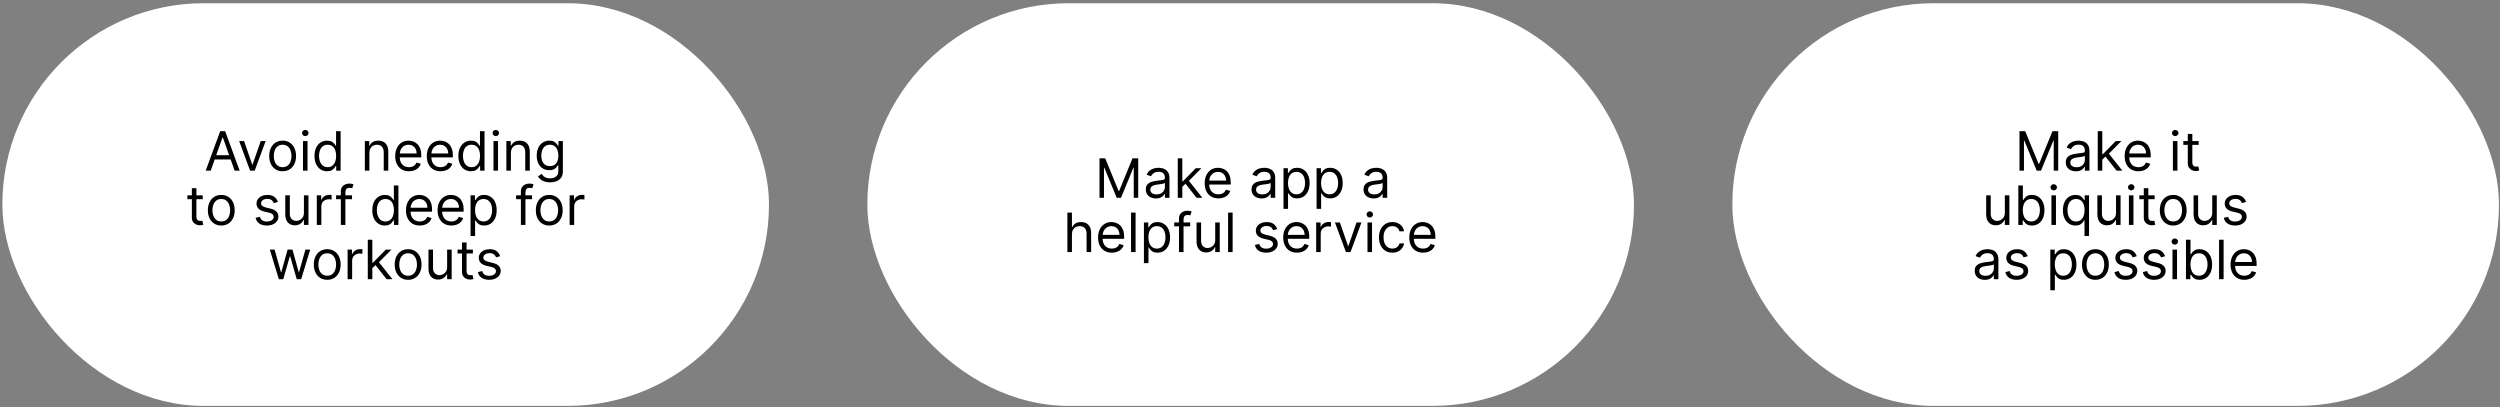 <svg width="737" height="120" viewBox="0 0 737 120" fill="none" xmlns="http://www.w3.org/2000/svg">
<rect x="0" y="0" width="737" height="120" fill="#808080" stroke="none"/>
<rect x="0.696" y="0.955" width="226" height="118.702" rx="59.351" fill="white"/>
<path d="M62.121 50.305H60.644L64.916 38.669H66.371L70.644 50.305H69.166L65.689 40.51H65.598L62.121 50.305ZM62.666 45.76H68.621V47.01H62.666V45.76ZM78.317 41.578L75.09 50.305H73.726L70.499 41.578H71.953L74.362 48.533H74.453L76.862 41.578H78.317ZM83.32 50.487C82.532 50.487 81.841 50.3 81.246 49.925C80.655 49.55 80.193 49.025 79.86 48.351C79.53 47.677 79.365 46.889 79.365 45.987C79.365 45.078 79.53 44.285 79.86 43.607C80.193 42.928 80.655 42.402 81.246 42.027C81.841 41.652 82.532 41.465 83.32 41.465C84.108 41.465 84.797 41.652 85.388 42.027C85.983 42.402 86.445 42.928 86.774 43.607C87.108 44.285 87.274 45.078 87.274 45.987C87.274 46.889 87.108 47.677 86.774 48.351C86.445 49.025 85.983 49.55 85.388 49.925C84.797 50.3 84.108 50.487 83.32 50.487ZM83.32 49.283C83.918 49.283 84.411 49.129 84.797 48.822C85.183 48.516 85.469 48.112 85.655 47.612C85.841 47.112 85.933 46.571 85.933 45.987C85.933 45.404 85.841 44.86 85.655 44.357C85.469 43.853 85.183 43.446 84.797 43.135C84.411 42.824 83.918 42.669 83.32 42.669C82.721 42.669 82.229 42.824 81.843 43.135C81.456 43.446 81.17 43.853 80.985 44.357C80.799 44.86 80.706 45.404 80.706 45.987C80.706 46.571 80.799 47.112 80.985 47.612C81.17 48.112 81.456 48.516 81.843 48.822C82.229 49.129 82.721 49.283 83.32 49.283ZM89.321 50.305V41.578H90.662V50.305H89.321ZM90.003 40.124C89.742 40.124 89.516 40.035 89.327 39.857C89.141 39.678 89.049 39.465 89.049 39.215C89.049 38.965 89.141 38.751 89.327 38.572C89.516 38.394 89.742 38.305 90.003 38.305C90.264 38.305 90.488 38.394 90.674 38.572C90.863 38.751 90.958 38.965 90.958 39.215C90.958 39.465 90.863 39.678 90.674 39.857C90.488 40.035 90.264 40.124 90.003 40.124ZM96.414 50.487C95.686 50.487 95.044 50.303 94.487 49.936C93.931 49.565 93.495 49.042 93.181 48.368C92.866 47.69 92.709 46.889 92.709 45.965C92.709 45.048 92.866 44.252 93.181 43.578C93.495 42.904 93.933 42.383 94.493 42.016C95.054 41.648 95.701 41.465 96.436 41.465C97.004 41.465 97.453 41.559 97.783 41.749C98.116 41.934 98.37 42.146 98.544 42.385C98.722 42.62 98.861 42.813 98.959 42.965H99.073V38.669H100.414V50.305H99.118V48.965H98.959C98.861 49.124 98.72 49.324 98.539 49.567C98.357 49.805 98.097 50.019 97.76 50.209C97.423 50.394 96.974 50.487 96.414 50.487ZM96.595 49.283C97.133 49.283 97.588 49.142 97.959 48.862C98.33 48.578 98.612 48.186 98.806 47.686C98.999 47.182 99.095 46.601 99.095 45.942C99.095 45.29 99.001 44.72 98.811 44.232C98.622 43.739 98.342 43.357 97.97 43.084C97.599 42.807 97.141 42.669 96.595 42.669C96.027 42.669 95.554 42.815 95.175 43.107C94.8 43.394 94.518 43.786 94.328 44.283C94.143 44.775 94.05 45.328 94.05 45.942C94.05 46.563 94.145 47.127 94.334 47.635C94.527 48.139 94.811 48.54 95.186 48.84C95.565 49.135 96.035 49.283 96.595 49.283ZM108.897 45.055V50.305H107.556V41.578H108.851V42.942H108.965C109.169 42.499 109.48 42.142 109.897 41.874C110.313 41.601 110.851 41.465 111.51 41.465C112.101 41.465 112.618 41.586 113.061 41.828C113.505 42.067 113.849 42.43 114.095 42.919C114.342 43.404 114.465 44.017 114.465 44.76V50.305H113.124V44.851C113.124 44.165 112.946 43.631 112.59 43.249C112.234 42.862 111.745 42.669 111.124 42.669C110.696 42.669 110.313 42.762 109.976 42.947C109.643 43.133 109.38 43.404 109.186 43.76C108.993 44.116 108.897 44.548 108.897 45.055ZM120.574 50.487C119.733 50.487 119.008 50.302 118.398 49.93C117.792 49.555 117.324 49.033 116.995 48.362C116.669 47.688 116.506 46.904 116.506 46.01C116.506 45.116 116.669 44.328 116.995 43.646C117.324 42.961 117.782 42.427 118.37 42.044C118.96 41.658 119.65 41.465 120.438 41.465C120.892 41.465 121.341 41.54 121.784 41.692C122.228 41.843 122.631 42.09 122.995 42.43C123.358 42.767 123.648 43.215 123.864 43.771C124.08 44.328 124.188 45.014 124.188 45.828V46.396H117.46V45.237H122.824C122.824 44.745 122.726 44.305 122.529 43.919C122.335 43.533 122.059 43.228 121.699 43.004C121.343 42.781 120.923 42.669 120.438 42.669C119.904 42.669 119.442 42.802 119.051 43.067C118.665 43.328 118.368 43.669 118.159 44.09C117.951 44.51 117.847 44.961 117.847 45.442V46.215C117.847 46.874 117.96 47.432 118.188 47.891C118.419 48.345 118.739 48.692 119.148 48.93C119.557 49.165 120.032 49.283 120.574 49.283C120.926 49.283 121.245 49.233 121.529 49.135C121.817 49.033 122.065 48.881 122.273 48.68C122.481 48.476 122.642 48.222 122.756 47.919L124.051 48.283C123.915 48.722 123.686 49.108 123.364 49.442C123.042 49.771 122.644 50.029 122.171 50.215C121.697 50.396 121.165 50.487 120.574 50.487ZM129.887 50.487C129.046 50.487 128.32 50.302 127.71 49.93C127.104 49.555 126.637 49.033 126.307 48.362C125.981 47.688 125.818 46.904 125.818 46.01C125.818 45.116 125.981 44.328 126.307 43.646C126.637 42.961 127.095 42.427 127.682 42.044C128.273 41.658 128.962 41.465 129.75 41.465C130.205 41.465 130.654 41.54 131.097 41.692C131.54 41.843 131.943 42.09 132.307 42.43C132.671 42.767 132.96 43.215 133.176 43.771C133.392 44.328 133.5 45.014 133.5 45.828V46.396H126.773V45.237H132.137C132.137 44.745 132.038 44.305 131.841 43.919C131.648 43.533 131.371 43.228 131.012 43.004C130.656 42.781 130.235 42.669 129.75 42.669C129.216 42.669 128.754 42.802 128.364 43.067C127.978 43.328 127.68 43.669 127.472 44.09C127.264 44.51 127.159 44.961 127.159 45.442V46.215C127.159 46.874 127.273 47.432 127.5 47.891C127.731 48.345 128.051 48.692 128.46 48.93C128.87 49.165 129.345 49.283 129.887 49.283C130.239 49.283 130.557 49.233 130.841 49.135C131.129 49.033 131.377 48.881 131.585 48.68C131.794 48.476 131.955 48.222 132.068 47.919L133.364 48.283C133.228 48.722 132.998 49.108 132.676 49.442C132.354 49.771 131.957 50.029 131.483 50.215C131.01 50.396 130.478 50.487 129.887 50.487ZM138.835 50.487C138.108 50.487 137.466 50.303 136.909 49.936C136.353 49.565 135.917 49.042 135.603 48.368C135.288 47.69 135.131 46.889 135.131 45.965C135.131 45.048 135.288 44.252 135.603 43.578C135.917 42.904 136.354 42.383 136.915 42.016C137.476 41.648 138.123 41.465 138.858 41.465C139.426 41.465 139.875 41.559 140.205 41.749C140.538 41.934 140.792 42.146 140.966 42.385C141.144 42.62 141.282 42.813 141.381 42.965H141.495V38.669H142.835V50.305H141.54V48.965H141.381C141.282 49.124 141.142 49.324 140.96 49.567C140.779 49.805 140.519 50.019 140.182 50.209C139.845 50.394 139.396 50.487 138.835 50.487ZM139.017 49.283C139.555 49.283 140.01 49.142 140.381 48.862C140.752 48.578 141.034 48.186 141.228 47.686C141.421 47.182 141.517 46.601 141.517 45.942C141.517 45.29 141.423 44.72 141.233 44.232C141.044 43.739 140.764 43.357 140.392 43.084C140.021 42.807 139.563 42.669 139.017 42.669C138.449 42.669 137.976 42.815 137.597 43.107C137.222 43.394 136.94 43.786 136.75 44.283C136.565 44.775 136.472 45.328 136.472 45.942C136.472 46.563 136.567 47.127 136.756 47.635C136.949 48.139 137.233 48.54 137.608 48.84C137.987 49.135 138.457 49.283 139.017 49.283ZM145.478 50.305V41.578H146.818V50.305H145.478ZM146.159 40.124C145.898 40.124 145.673 40.035 145.483 39.857C145.298 39.678 145.205 39.465 145.205 39.215C145.205 38.965 145.298 38.751 145.483 38.572C145.673 38.394 145.898 38.305 146.159 38.305C146.421 38.305 146.644 38.394 146.83 38.572C147.019 38.751 147.114 38.965 147.114 39.215C147.114 39.465 147.019 39.678 146.83 39.857C146.644 40.035 146.421 40.124 146.159 40.124ZM150.615 45.055V50.305H149.274V41.578H150.57V42.942H150.683C150.888 42.499 151.199 42.142 151.615 41.874C152.032 41.601 152.57 41.465 153.229 41.465C153.82 41.465 154.337 41.586 154.78 41.828C155.223 42.067 155.568 42.43 155.814 42.919C156.06 43.404 156.183 44.017 156.183 44.76V50.305H154.843V44.851C154.843 44.165 154.665 43.631 154.308 43.249C153.952 42.862 153.464 42.669 152.843 42.669C152.415 42.669 152.032 42.762 151.695 42.947C151.362 43.133 151.098 43.404 150.905 43.76C150.712 44.116 150.615 44.548 150.615 45.055ZM162.156 53.76C161.509 53.76 160.952 53.677 160.486 53.51C160.02 53.347 159.632 53.131 159.321 52.862C159.014 52.597 158.77 52.313 158.588 52.01L159.656 51.26C159.778 51.419 159.931 51.601 160.117 51.805C160.302 52.014 160.556 52.194 160.878 52.345C161.204 52.501 161.63 52.578 162.156 52.578C162.861 52.578 163.442 52.408 163.901 52.067C164.359 51.726 164.588 51.192 164.588 50.465V48.692H164.475C164.376 48.851 164.236 49.048 164.054 49.283C163.876 49.514 163.619 49.72 163.281 49.902C162.948 50.08 162.497 50.169 161.929 50.169C161.225 50.169 160.592 50.002 160.031 49.669C159.475 49.336 159.033 48.851 158.708 48.215C158.386 47.578 158.225 46.805 158.225 45.896C158.225 45.002 158.382 44.224 158.696 43.561C159.011 42.894 159.448 42.379 160.009 42.016C160.569 41.648 161.217 41.465 161.952 41.465C162.52 41.465 162.971 41.559 163.304 41.749C163.641 41.934 163.899 42.146 164.077 42.385C164.259 42.62 164.399 42.813 164.497 42.965H164.634V41.578H165.929V50.555C165.929 51.305 165.759 51.915 165.418 52.385C165.081 52.858 164.626 53.205 164.054 53.425C163.486 53.648 162.853 53.76 162.156 53.76ZM162.111 48.965C162.649 48.965 163.103 48.841 163.475 48.595C163.846 48.349 164.128 47.995 164.321 47.533C164.514 47.071 164.611 46.517 164.611 45.874C164.611 45.245 164.516 44.69 164.327 44.209C164.138 43.728 163.857 43.351 163.486 43.078C163.115 42.805 162.656 42.669 162.111 42.669C161.543 42.669 161.069 42.813 160.691 43.101C160.316 43.389 160.033 43.775 159.844 44.26C159.658 44.745 159.566 45.283 159.566 45.874C159.566 46.48 159.66 47.016 159.85 47.482C160.043 47.944 160.327 48.307 160.702 48.572C161.081 48.834 161.55 48.965 162.111 48.965ZM59.765 57.578V58.715H55.242V57.578H59.765ZM56.561 55.487H57.901V63.805C57.901 64.184 57.956 64.468 58.066 64.658C58.18 64.843 58.324 64.968 58.498 65.033C58.676 65.093 58.864 65.124 59.061 65.124C59.208 65.124 59.33 65.116 59.424 65.101C59.519 65.082 59.595 65.067 59.651 65.055L59.924 66.26C59.833 66.294 59.706 66.328 59.544 66.362C59.381 66.4 59.174 66.419 58.924 66.419C58.545 66.419 58.174 66.338 57.811 66.175C57.451 66.012 57.151 65.764 56.913 65.43C56.678 65.097 56.561 64.677 56.561 64.169V55.487ZM65.234 66.487C64.446 66.487 63.755 66.3 63.16 65.925C62.569 65.55 62.107 65.025 61.774 64.351C61.444 63.677 61.279 62.889 61.279 61.987C61.279 61.078 61.444 60.285 61.774 59.607C62.107 58.928 62.569 58.402 63.16 58.027C63.755 57.652 64.446 57.465 65.234 57.465C66.022 57.465 66.711 57.652 67.302 58.027C67.897 58.402 68.359 58.928 68.689 59.607C69.022 60.285 69.189 61.078 69.189 61.987C69.189 62.889 69.022 63.677 68.689 64.351C68.359 65.025 67.897 65.55 67.302 65.925C66.711 66.3 66.022 66.487 65.234 66.487ZM65.234 65.283C65.832 65.283 66.325 65.129 66.711 64.823C67.097 64.516 67.383 64.112 67.569 63.612C67.755 63.112 67.847 62.571 67.847 61.987C67.847 61.404 67.755 60.86 67.569 60.357C67.383 59.853 67.097 59.446 66.711 59.135C66.325 58.824 65.832 58.669 65.234 58.669C64.635 58.669 64.143 58.824 63.757 59.135C63.37 59.446 63.084 59.853 62.899 60.357C62.713 60.86 62.62 61.404 62.62 61.987C62.62 62.571 62.713 63.112 62.899 63.612C63.084 64.112 63.37 64.516 63.757 64.823C64.143 65.129 64.635 65.283 65.234 65.283ZM81.917 59.533L80.713 59.874C80.637 59.673 80.525 59.478 80.377 59.288C80.233 59.095 80.037 58.936 79.787 58.811C79.537 58.686 79.216 58.624 78.826 58.624C78.292 58.624 77.847 58.747 77.491 58.993C77.139 59.235 76.963 59.544 76.963 59.919C76.963 60.252 77.084 60.516 77.326 60.709C77.569 60.902 77.948 61.063 78.463 61.192L79.758 61.51C80.538 61.699 81.12 61.989 81.502 62.379C81.885 62.766 82.076 63.264 82.076 63.874C82.076 64.374 81.932 64.821 81.644 65.215C81.36 65.609 80.963 65.919 80.451 66.146C79.94 66.374 79.345 66.487 78.667 66.487C77.777 66.487 77.04 66.294 76.457 65.908C75.874 65.521 75.504 64.957 75.349 64.215L76.622 63.896C76.743 64.366 76.972 64.718 77.309 64.953C77.65 65.188 78.095 65.305 78.644 65.305C79.269 65.305 79.766 65.173 80.133 64.908C80.504 64.639 80.69 64.317 80.69 63.942C80.69 63.639 80.584 63.385 80.372 63.18C80.16 62.972 79.834 62.817 79.394 62.715L77.94 62.374C77.141 62.184 76.553 61.891 76.178 61.493C75.807 61.091 75.622 60.59 75.622 59.987C75.622 59.495 75.76 59.059 76.037 58.68C76.317 58.302 76.698 58.004 77.178 57.788C77.663 57.572 78.213 57.465 78.826 57.465C79.69 57.465 80.368 57.654 80.86 58.033C81.356 58.411 81.709 58.911 81.917 59.533ZM89.595 62.737V57.578H90.936V66.305H89.595V64.828H89.504C89.299 65.271 88.981 65.648 88.549 65.959C88.117 66.266 87.572 66.419 86.913 66.419C86.367 66.419 85.883 66.3 85.458 66.061C85.034 65.819 84.701 65.455 84.458 64.97C84.216 64.482 84.095 63.866 84.095 63.124V57.578H85.436V63.033C85.436 63.669 85.614 64.177 85.97 64.555C86.33 64.934 86.788 65.124 87.345 65.124C87.678 65.124 88.017 65.038 88.362 64.868C88.71 64.698 89.002 64.436 89.237 64.084C89.475 63.732 89.595 63.283 89.595 62.737ZM93.392 66.305V57.578H94.687V58.896H94.778C94.937 58.465 95.225 58.114 95.642 57.845C96.058 57.576 96.528 57.442 97.051 57.442C97.149 57.442 97.272 57.444 97.42 57.447C97.568 57.451 97.68 57.457 97.755 57.465V58.828C97.71 58.817 97.606 58.8 97.443 58.777C97.284 58.751 97.115 58.737 96.937 58.737C96.513 58.737 96.134 58.826 95.801 59.004C95.471 59.178 95.21 59.421 95.017 59.732C94.827 60.038 94.733 60.389 94.733 60.783V66.305H93.392ZM103.778 57.578V58.715H99.073V57.578H103.778ZM100.482 66.305V56.374C100.482 55.874 100.6 55.457 100.835 55.124C101.07 54.79 101.375 54.54 101.75 54.374C102.125 54.207 102.52 54.124 102.937 54.124C103.267 54.124 103.536 54.15 103.744 54.203C103.952 54.256 104.107 54.305 104.21 54.351L103.823 55.51C103.755 55.487 103.661 55.459 103.539 55.425C103.422 55.391 103.267 55.374 103.073 55.374C102.63 55.374 102.31 55.485 102.113 55.709C101.92 55.932 101.823 56.26 101.823 56.692V66.305H100.482ZM113.453 66.487C112.725 66.487 112.083 66.303 111.527 65.936C110.97 65.565 110.534 65.042 110.22 64.368C109.905 63.69 109.748 62.889 109.748 61.965C109.748 61.048 109.905 60.252 110.22 59.578C110.534 58.904 110.972 58.383 111.532 58.016C112.093 57.648 112.741 57.465 113.475 57.465C114.044 57.465 114.492 57.559 114.822 57.749C115.155 57.934 115.409 58.146 115.583 58.385C115.761 58.62 115.9 58.813 115.998 58.965H116.112V54.669H117.453V66.305H116.157V64.965H115.998C115.9 65.124 115.759 65.324 115.578 65.567C115.396 65.805 115.136 66.019 114.799 66.209C114.462 66.394 114.013 66.487 113.453 66.487ZM113.634 65.283C114.172 65.283 114.627 65.142 114.998 64.862C115.369 64.578 115.652 64.186 115.845 63.686C116.038 63.182 116.134 62.601 116.134 61.942C116.134 61.29 116.04 60.72 115.85 60.232C115.661 59.739 115.381 59.357 115.009 59.084C114.638 58.807 114.18 58.669 113.634 58.669C113.066 58.669 112.593 58.815 112.214 59.107C111.839 59.394 111.557 59.786 111.367 60.283C111.182 60.775 111.089 61.328 111.089 61.942C111.089 62.563 111.184 63.127 111.373 63.635C111.566 64.139 111.85 64.54 112.225 64.84C112.604 65.135 113.074 65.283 113.634 65.283ZM123.754 66.487C122.913 66.487 122.188 66.302 121.578 65.93C120.972 65.555 120.504 65.033 120.174 64.362C119.848 63.688 119.686 62.904 119.686 62.01C119.686 61.116 119.848 60.328 120.174 59.646C120.504 58.961 120.962 58.427 121.549 58.044C122.14 57.658 122.83 57.465 123.617 57.465C124.072 57.465 124.521 57.54 124.964 57.692C125.407 57.843 125.811 58.09 126.174 58.43C126.538 58.767 126.828 59.215 127.044 59.771C127.259 60.328 127.367 61.014 127.367 61.828V62.396H120.64V61.237H126.004C126.004 60.745 125.905 60.305 125.708 59.919C125.515 59.533 125.239 59.228 124.879 59.004C124.523 58.781 124.102 58.669 123.617 58.669C123.083 58.669 122.621 58.802 122.231 59.067C121.845 59.328 121.547 59.669 121.339 60.09C121.131 60.51 121.027 60.961 121.027 61.442V62.215C121.027 62.874 121.14 63.432 121.367 63.891C121.598 64.345 121.919 64.692 122.328 64.93C122.737 65.165 123.212 65.283 123.754 65.283C124.106 65.283 124.424 65.234 124.708 65.135C124.996 65.033 125.244 64.881 125.453 64.68C125.661 64.476 125.822 64.222 125.936 63.919L127.231 64.283C127.095 64.722 126.866 65.109 126.544 65.442C126.222 65.771 125.824 66.029 125.35 66.215C124.877 66.396 124.345 66.487 123.754 66.487ZM133.066 66.487C132.225 66.487 131.5 66.302 130.89 65.93C130.284 65.555 129.816 65.033 129.487 64.362C129.161 63.688 128.998 62.904 128.998 62.01C128.998 61.116 129.161 60.328 129.487 59.646C129.816 58.961 130.275 58.427 130.862 58.044C131.453 57.658 132.142 57.465 132.93 57.465C133.384 57.465 133.833 57.54 134.277 57.692C134.72 57.843 135.123 58.09 135.487 58.43C135.85 58.767 136.14 59.215 136.356 59.771C136.572 60.328 136.68 61.014 136.68 61.828V62.396H129.953V61.237H135.316C135.316 60.745 135.218 60.305 135.021 59.919C134.828 59.533 134.551 59.228 134.191 59.004C133.835 58.781 133.415 58.669 132.93 58.669C132.396 58.669 131.934 58.802 131.544 59.067C131.157 59.328 130.86 59.669 130.652 60.09C130.443 60.51 130.339 60.961 130.339 61.442V62.215C130.339 62.874 130.453 63.432 130.68 63.891C130.911 64.345 131.231 64.692 131.64 64.93C132.049 65.165 132.525 65.283 133.066 65.283C133.419 65.283 133.737 65.234 134.021 65.135C134.309 65.033 134.557 64.881 134.765 64.68C134.973 64.476 135.134 64.222 135.248 63.919L136.544 64.283C136.407 64.722 136.178 65.109 135.856 65.442C135.534 65.771 135.136 66.029 134.663 66.215C134.189 66.396 133.657 66.487 133.066 66.487ZM138.72 69.578V57.578H140.015V58.965H140.174C140.273 58.813 140.409 58.62 140.583 58.385C140.761 58.146 141.015 57.934 141.345 57.749C141.678 57.559 142.129 57.465 142.697 57.465C143.432 57.465 144.08 57.648 144.64 58.016C145.201 58.383 145.638 58.904 145.953 59.578C146.267 60.252 146.424 61.048 146.424 61.965C146.424 62.889 146.267 63.69 145.953 64.368C145.638 65.042 145.203 65.565 144.646 65.936C144.089 66.303 143.447 66.487 142.72 66.487C142.159 66.487 141.71 66.394 141.373 66.209C141.036 66.019 140.777 65.805 140.595 65.567C140.413 65.324 140.273 65.124 140.174 64.965H140.061V69.578H138.72ZM140.038 61.942C140.038 62.601 140.134 63.182 140.328 63.686C140.521 64.186 140.803 64.578 141.174 64.862C141.545 65.142 142 65.283 142.538 65.283C143.098 65.283 143.566 65.135 143.941 64.84C144.32 64.54 144.604 64.139 144.794 63.635C144.987 63.127 145.083 62.563 145.083 61.942C145.083 61.328 144.989 60.775 144.799 60.283C144.614 59.786 144.331 59.394 143.953 59.107C143.578 58.815 143.106 58.669 142.538 58.669C141.992 58.669 141.534 58.807 141.163 59.084C140.792 59.357 140.511 59.739 140.322 60.232C140.133 60.72 140.038 61.29 140.038 61.942ZM156.856 57.578V58.715H152.152V57.578H156.856ZM153.561 66.305V56.374C153.561 55.874 153.678 55.457 153.913 55.124C154.148 54.79 154.453 54.54 154.828 54.374C155.203 54.207 155.598 54.124 156.015 54.124C156.345 54.124 156.614 54.15 156.822 54.203C157.03 54.256 157.186 54.305 157.288 54.351L156.902 55.51C156.833 55.487 156.739 55.459 156.617 55.425C156.5 55.391 156.345 55.374 156.152 55.374C155.708 55.374 155.388 55.485 155.191 55.709C154.998 55.932 154.902 56.26 154.902 56.692V66.305H153.561ZM161.921 66.487C161.134 66.487 160.442 66.3 159.848 65.925C159.257 65.55 158.795 65.025 158.461 64.351C158.132 63.677 157.967 62.889 157.967 61.987C157.967 61.078 158.132 60.285 158.461 59.607C158.795 58.928 159.257 58.402 159.848 58.027C160.442 57.652 161.134 57.465 161.921 57.465C162.709 57.465 163.399 57.652 163.99 58.027C164.584 58.402 165.046 58.928 165.376 59.607C165.709 60.285 165.876 61.078 165.876 61.987C165.876 62.889 165.709 63.677 165.376 64.351C165.046 65.025 164.584 65.55 163.99 65.925C163.399 66.3 162.709 66.487 161.921 66.487ZM161.921 65.283C162.52 65.283 163.012 65.129 163.399 64.823C163.785 64.516 164.071 64.112 164.257 63.612C164.442 63.112 164.535 62.571 164.535 61.987C164.535 61.404 164.442 60.86 164.257 60.357C164.071 59.853 163.785 59.446 163.399 59.135C163.012 58.824 162.52 58.669 161.921 58.669C161.323 58.669 160.83 58.824 160.444 59.135C160.058 59.446 159.772 59.853 159.586 60.357C159.401 60.86 159.308 61.404 159.308 61.987C159.308 62.571 159.401 63.112 159.586 63.612C159.772 64.112 160.058 64.516 160.444 64.823C160.83 65.129 161.323 65.283 161.921 65.283ZM167.923 66.305V57.578H169.218V58.896H169.309C169.468 58.465 169.756 58.114 170.173 57.845C170.589 57.576 171.059 57.442 171.582 57.442C171.68 57.442 171.804 57.444 171.951 57.447C172.099 57.451 172.211 57.457 172.286 57.465V58.828C172.241 58.817 172.137 58.8 171.974 58.777C171.815 58.751 171.646 58.737 171.468 58.737C171.044 58.737 170.665 58.826 170.332 59.004C170.002 59.178 169.741 59.421 169.548 59.732C169.358 60.038 169.264 60.389 169.264 60.783V66.305H167.923ZM82.197 82.305L79.538 73.578H80.947L82.833 80.26H82.924L84.788 73.578H86.22L88.061 80.237H88.151L90.038 73.578H91.447L88.788 82.305H87.47L85.561 75.601H85.424L83.515 82.305H82.197ZM96.468 82.487C95.68 82.487 94.989 82.3 94.394 81.925C93.803 81.55 93.341 81.025 93.008 80.351C92.678 79.677 92.514 78.889 92.514 77.987C92.514 77.078 92.678 76.285 93.008 75.607C93.341 74.928 93.803 74.402 94.394 74.027C94.989 73.652 95.68 73.465 96.468 73.465C97.256 73.465 97.946 73.652 98.537 74.027C99.131 74.402 99.593 74.928 99.923 75.607C100.256 76.285 100.423 77.078 100.423 77.987C100.423 78.889 100.256 79.677 99.923 80.351C99.593 81.025 99.131 81.55 98.537 81.925C97.946 82.3 97.256 82.487 96.468 82.487ZM96.468 81.283C97.067 81.283 97.559 81.129 97.946 80.823C98.332 80.516 98.618 80.112 98.803 79.612C98.989 79.112 99.082 78.571 99.082 77.987C99.082 77.404 98.989 76.86 98.803 76.357C98.618 75.853 98.332 75.446 97.946 75.135C97.559 74.824 97.067 74.669 96.468 74.669C95.87 74.669 95.377 74.824 94.991 75.135C94.605 75.446 94.319 75.853 94.133 76.357C93.948 76.86 93.855 77.404 93.855 77.987C93.855 78.571 93.948 79.112 94.133 79.612C94.319 80.112 94.605 80.516 94.991 80.823C95.377 81.129 95.87 81.283 96.468 81.283ZM102.47 82.305V73.578H103.765V74.896H103.856C104.015 74.465 104.303 74.114 104.72 73.845C105.136 73.576 105.606 73.442 106.129 73.442C106.227 73.442 106.35 73.444 106.498 73.448C106.646 73.451 106.758 73.457 106.833 73.465V74.828C106.788 74.817 106.684 74.8 106.521 74.777C106.362 74.751 106.193 74.737 106.015 74.737C105.591 74.737 105.212 74.826 104.879 75.004C104.549 75.178 104.288 75.421 104.095 75.732C103.905 76.038 103.811 76.389 103.811 76.783V82.305H102.47ZM109.673 79.124L109.65 77.465H109.923L113.741 73.578H115.4L111.332 77.692H111.218L109.673 79.124ZM108.423 82.305V70.669H109.764V82.305H108.423ZM113.968 82.305L110.559 77.987L111.514 77.055L115.673 82.305H113.968ZM120.312 82.487C119.524 82.487 118.833 82.3 118.238 81.925C117.647 81.55 117.185 81.025 116.852 80.351C116.522 79.677 116.357 78.889 116.357 77.987C116.357 77.078 116.522 76.285 116.852 75.607C117.185 74.928 117.647 74.402 118.238 74.027C118.833 73.652 119.524 73.465 120.312 73.465C121.1 73.465 121.789 73.652 122.38 74.027C122.975 74.402 123.437 74.928 123.767 75.607C124.1 76.285 124.267 77.078 124.267 77.987C124.267 78.889 124.1 79.677 123.767 80.351C123.437 81.025 122.975 81.55 122.38 81.925C121.789 82.3 121.1 82.487 120.312 82.487ZM120.312 81.283C120.911 81.283 121.403 81.129 121.789 80.823C122.176 80.516 122.462 80.112 122.647 79.612C122.833 79.112 122.926 78.571 122.926 77.987C122.926 77.404 122.833 76.86 122.647 76.357C122.462 75.853 122.176 75.446 121.789 75.135C121.403 74.824 120.911 74.669 120.312 74.669C119.714 74.669 119.221 74.824 118.835 75.135C118.448 75.446 118.162 75.853 117.977 76.357C117.791 76.86 117.698 77.404 117.698 77.987C117.698 78.571 117.791 79.112 117.977 79.612C118.162 80.112 118.448 80.516 118.835 80.823C119.221 81.129 119.714 81.283 120.312 81.283ZM131.813 78.737V73.578H133.154V82.305H131.813V80.828H131.723C131.518 81.271 131.2 81.648 130.768 81.959C130.336 82.266 129.791 82.419 129.132 82.419C128.586 82.419 128.101 82.3 127.677 82.061C127.253 81.819 126.92 81.455 126.677 80.97C126.435 80.482 126.313 79.866 126.313 79.124V73.578H127.654V79.033C127.654 79.669 127.832 80.177 128.188 80.555C128.548 80.934 129.007 81.124 129.563 81.124C129.897 81.124 130.236 81.038 130.581 80.868C130.929 80.698 131.221 80.436 131.456 80.084C131.694 79.732 131.813 79.283 131.813 78.737ZM139.406 73.578V74.715H134.883V73.578H139.406ZM136.201 71.487H137.542V79.805C137.542 80.184 137.597 80.468 137.707 80.658C137.821 80.843 137.964 80.968 138.139 81.033C138.317 81.093 138.504 81.124 138.701 81.124C138.849 81.124 138.97 81.116 139.065 81.101C139.16 81.082 139.235 81.067 139.292 81.055L139.565 82.26C139.474 82.294 139.347 82.328 139.184 82.362C139.021 82.4 138.815 82.419 138.565 82.419C138.186 82.419 137.815 82.338 137.451 82.175C137.091 82.012 136.792 81.764 136.554 81.43C136.319 81.097 136.201 80.677 136.201 80.169V71.487ZM147.448 75.533L146.244 75.874C146.168 75.673 146.056 75.478 145.909 75.288C145.765 75.095 145.568 74.936 145.318 74.811C145.068 74.686 144.748 74.624 144.357 74.624C143.823 74.624 143.378 74.747 143.022 74.993C142.67 75.235 142.494 75.544 142.494 75.919C142.494 76.252 142.615 76.516 142.857 76.709C143.1 76.902 143.479 77.063 143.994 77.192L145.289 77.51C146.07 77.699 146.651 77.989 147.034 78.379C147.416 78.766 147.607 79.264 147.607 79.874C147.607 80.374 147.464 80.821 147.176 81.215C146.892 81.609 146.494 81.919 145.982 82.146C145.471 82.374 144.876 82.487 144.198 82.487C143.308 82.487 142.572 82.294 141.988 81.908C141.405 81.521 141.036 80.957 140.88 80.215L142.153 79.896C142.274 80.366 142.503 80.718 142.84 80.953C143.181 81.188 143.626 81.305 144.176 81.305C144.801 81.305 145.297 81.173 145.664 80.908C146.036 80.639 146.221 80.317 146.221 79.942C146.221 79.639 146.115 79.385 145.903 79.18C145.691 78.972 145.365 78.817 144.926 78.715L143.471 78.374C142.672 78.184 142.085 77.891 141.71 77.493C141.339 77.091 141.153 76.59 141.153 75.987C141.153 75.495 141.291 75.059 141.568 74.68C141.848 74.302 142.229 74.004 142.71 73.788C143.195 73.573 143.744 73.465 144.357 73.465C145.221 73.465 145.899 73.654 146.392 74.033C146.888 74.412 147.24 74.912 147.448 75.533Z" fill="black"/>
<rect x="255.695" y="0.955" width="226" height="118.702" rx="59.351" fill="white"/>
<path d="M324.136 46.669H325.817L329.772 56.328H329.908L333.863 46.669H335.545V58.305H334.227V49.465H334.113L330.477 58.305H329.204L325.567 49.465H325.454V58.305H324.136V46.669ZM340.756 58.51C340.203 58.51 339.701 58.406 339.251 58.197C338.8 57.985 338.442 57.68 338.177 57.283C337.912 56.881 337.779 56.396 337.779 55.828C337.779 55.328 337.878 54.923 338.075 54.612C338.272 54.298 338.535 54.052 338.864 53.874C339.194 53.696 339.558 53.563 339.955 53.476C340.357 53.385 340.76 53.313 341.165 53.26C341.696 53.192 342.126 53.141 342.455 53.107C342.789 53.069 343.031 53.006 343.183 52.919C343.338 52.832 343.415 52.68 343.415 52.465V52.419C343.415 51.858 343.262 51.423 342.955 51.112C342.652 50.802 342.192 50.646 341.575 50.646C340.934 50.646 340.433 50.786 340.069 51.067C339.705 51.347 339.45 51.646 339.302 51.965L338.029 51.51C338.256 50.98 338.559 50.567 338.938 50.271C339.321 49.972 339.737 49.764 340.188 49.646C340.643 49.525 341.09 49.465 341.529 49.465C341.809 49.465 342.131 49.499 342.495 49.567C342.862 49.631 343.217 49.766 343.558 49.97C343.902 50.175 344.188 50.483 344.415 50.896C344.643 51.309 344.756 51.862 344.756 52.555V58.305H343.415V57.124H343.347C343.256 57.313 343.105 57.516 342.893 57.732C342.681 57.947 342.398 58.131 342.046 58.283C341.694 58.434 341.264 58.51 340.756 58.51ZM340.961 57.305C341.491 57.305 341.938 57.201 342.302 56.993C342.669 56.785 342.946 56.516 343.131 56.186C343.321 55.857 343.415 55.51 343.415 55.146V53.919C343.359 53.987 343.234 54.05 343.04 54.107C342.851 54.16 342.631 54.207 342.381 54.249C342.135 54.286 341.895 54.321 341.66 54.351C341.429 54.377 341.241 54.4 341.097 54.419C340.749 54.465 340.423 54.538 340.12 54.641C339.821 54.739 339.578 54.889 339.393 55.09C339.211 55.286 339.12 55.555 339.12 55.896C339.12 56.362 339.292 56.715 339.637 56.953C339.986 57.188 340.427 57.305 340.961 57.305ZM348.454 55.124L348.431 53.465H348.704L352.522 49.578H354.181L350.113 53.692H349.999L348.454 55.124ZM347.204 58.305V46.669H348.545V58.305H347.204ZM352.749 58.305L349.34 53.987L350.295 53.055L354.454 58.305H352.749ZM359.207 58.487C358.366 58.487 357.64 58.302 357.031 57.93C356.424 57.555 355.957 57.033 355.627 56.362C355.301 55.688 355.138 54.904 355.138 54.01C355.138 53.116 355.301 52.328 355.627 51.646C355.957 50.961 356.415 50.427 357.002 50.044C357.593 49.658 358.282 49.465 359.07 49.465C359.525 49.465 359.974 49.54 360.417 49.692C360.86 49.843 361.263 50.09 361.627 50.43C361.991 50.767 362.281 51.215 362.496 51.771C362.712 52.328 362.82 53.014 362.82 53.828V54.396H356.093V53.237H361.457C361.457 52.745 361.358 52.305 361.161 51.919C360.968 51.533 360.692 51.228 360.332 51.004C359.976 50.781 359.555 50.669 359.07 50.669C358.536 50.669 358.074 50.802 357.684 51.067C357.298 51.328 357 51.669 356.792 52.09C356.584 52.51 356.479 52.961 356.479 53.442V54.215C356.479 54.874 356.593 55.432 356.82 55.891C357.051 56.345 357.371 56.692 357.781 56.93C358.19 57.165 358.665 57.283 359.207 57.283C359.559 57.283 359.877 57.233 360.161 57.135C360.449 57.033 360.697 56.881 360.906 56.68C361.114 56.476 361.275 56.222 361.388 55.919L362.684 56.283C362.548 56.722 362.318 57.108 361.996 57.442C361.674 57.771 361.277 58.029 360.803 58.215C360.33 58.396 359.798 58.487 359.207 58.487ZM371.928 58.51C371.375 58.51 370.873 58.406 370.423 58.197C369.972 57.985 369.614 57.68 369.349 57.283C369.084 56.881 368.951 56.396 368.951 55.828C368.951 55.328 369.049 54.923 369.246 54.612C369.443 54.298 369.707 54.052 370.036 53.874C370.366 53.696 370.729 53.563 371.127 53.476C371.529 53.385 371.932 53.313 372.337 53.26C372.868 53.192 373.298 53.141 373.627 53.107C373.96 53.069 374.203 53.006 374.354 52.919C374.51 52.832 374.587 52.68 374.587 52.465V52.419C374.587 51.858 374.434 51.423 374.127 51.112C373.824 50.802 373.364 50.646 372.746 50.646C372.106 50.646 371.604 50.786 371.241 51.067C370.877 51.347 370.621 51.646 370.474 51.965L369.201 51.51C369.428 50.98 369.731 50.567 370.11 50.271C370.493 49.972 370.909 49.764 371.36 49.646C371.815 49.525 372.262 49.465 372.701 49.465C372.981 49.465 373.303 49.499 373.667 49.567C374.034 49.631 374.388 49.766 374.729 49.97C375.074 50.175 375.36 50.483 375.587 50.896C375.815 51.309 375.928 51.862 375.928 52.555V58.305H374.587V57.124H374.519C374.428 57.313 374.277 57.516 374.065 57.732C373.853 57.947 373.57 58.131 373.218 58.283C372.866 58.434 372.436 58.51 371.928 58.51ZM372.133 57.305C372.663 57.305 373.11 57.201 373.474 56.993C373.841 56.785 374.118 56.516 374.303 56.186C374.493 55.857 374.587 55.51 374.587 55.146V53.919C374.531 53.987 374.406 54.05 374.212 54.107C374.023 54.16 373.803 54.207 373.553 54.249C373.307 54.286 373.067 54.321 372.832 54.351C372.601 54.377 372.413 54.4 372.269 54.419C371.921 54.465 371.595 54.538 371.292 54.641C370.993 54.739 370.75 54.889 370.565 55.09C370.383 55.286 370.292 55.555 370.292 55.896C370.292 56.362 370.464 56.715 370.809 56.953C371.157 57.188 371.599 57.305 372.133 57.305ZM378.376 61.578V49.578H379.671V50.965H379.83C379.929 50.813 380.065 50.62 380.239 50.385C380.417 50.146 380.671 49.934 381.001 49.749C381.334 49.559 381.785 49.465 382.353 49.465C383.088 49.465 383.736 49.648 384.296 50.016C384.857 50.383 385.294 50.904 385.609 51.578C385.923 52.252 386.08 53.048 386.08 53.965C386.08 54.889 385.923 55.69 385.609 56.368C385.294 57.042 384.859 57.565 384.302 57.936C383.745 58.303 383.103 58.487 382.376 58.487C381.815 58.487 381.366 58.394 381.029 58.209C380.692 58.019 380.433 57.805 380.251 57.567C380.069 57.324 379.929 57.124 379.83 56.965H379.717V61.578H378.376ZM379.694 53.942C379.694 54.601 379.79 55.182 379.984 55.686C380.177 56.186 380.459 56.578 380.83 56.862C381.201 57.142 381.656 57.283 382.194 57.283C382.754 57.283 383.222 57.135 383.597 56.84C383.976 56.54 384.26 56.139 384.45 55.635C384.643 55.127 384.739 54.563 384.739 53.942C384.739 53.328 384.645 52.775 384.455 52.283C384.27 51.786 383.987 51.394 383.609 51.107C383.234 50.815 382.762 50.669 382.194 50.669C381.648 50.669 381.19 50.807 380.819 51.084C380.448 51.357 380.167 51.739 379.978 52.232C379.789 52.72 379.694 53.29 379.694 53.942ZM388.126 61.578V49.578H389.421V50.965H389.58C389.679 50.813 389.815 50.62 389.989 50.385C390.167 50.146 390.421 49.934 390.751 49.749C391.084 49.559 391.535 49.465 392.103 49.465C392.838 49.465 393.486 49.648 394.046 50.016C394.607 50.383 395.044 50.904 395.359 51.578C395.673 52.252 395.83 53.048 395.83 53.965C395.83 54.889 395.673 55.69 395.359 56.368C395.044 57.042 394.609 57.565 394.052 57.936C393.495 58.303 392.853 58.487 392.126 58.487C391.565 58.487 391.116 58.394 390.779 58.209C390.442 58.019 390.183 57.805 390.001 57.567C389.819 57.324 389.679 57.124 389.58 56.965H389.467V61.578H388.126ZM389.444 53.942C389.444 54.601 389.54 55.182 389.734 55.686C389.927 56.186 390.209 56.578 390.58 56.862C390.951 57.142 391.406 57.283 391.944 57.283C392.504 57.283 392.972 57.135 393.347 56.84C393.726 56.54 394.01 56.139 394.2 55.635C394.393 55.127 394.489 54.563 394.489 53.942C394.489 53.328 394.395 52.775 394.205 52.283C394.02 51.786 393.737 51.394 393.359 51.107C392.984 50.815 392.512 50.669 391.944 50.669C391.398 50.669 390.94 50.807 390.569 51.084C390.198 51.357 389.917 51.739 389.728 52.232C389.539 52.72 389.444 53.29 389.444 53.942ZM404.944 58.51C404.391 58.51 403.889 58.406 403.438 58.197C402.987 57.985 402.629 57.68 402.364 57.283C402.099 56.881 401.967 56.396 401.967 55.828C401.967 55.328 402.065 54.923 402.262 54.612C402.459 54.298 402.722 54.052 403.052 53.874C403.381 53.696 403.745 53.563 404.143 53.476C404.544 53.385 404.948 53.313 405.353 53.26C405.883 53.192 406.313 53.141 406.643 53.107C406.976 53.069 407.219 53.006 407.37 52.919C407.525 52.832 407.603 52.68 407.603 52.465V52.419C407.603 51.858 407.45 51.423 407.143 51.112C406.84 50.802 406.379 50.646 405.762 50.646C405.122 50.646 404.62 50.786 404.256 51.067C403.893 51.347 403.637 51.646 403.489 51.965L402.217 51.51C402.444 50.98 402.747 50.567 403.126 50.271C403.508 49.972 403.925 49.764 404.376 49.646C404.83 49.525 405.277 49.465 405.717 49.465C405.997 49.465 406.319 49.499 406.683 49.567C407.05 49.631 407.404 49.766 407.745 49.97C408.09 50.175 408.376 50.483 408.603 50.896C408.83 51.309 408.944 51.862 408.944 52.555V58.305H407.603V57.124H407.535C407.444 57.313 407.292 57.516 407.08 57.732C406.868 57.947 406.586 58.131 406.234 58.283C405.881 58.434 405.451 58.51 404.944 58.51ZM405.148 57.305C405.679 57.305 406.126 57.201 406.489 56.993C406.857 56.785 407.133 56.516 407.319 56.186C407.508 55.857 407.603 55.51 407.603 55.146V53.919C407.546 53.987 407.421 54.05 407.228 54.107C407.039 54.16 406.819 54.207 406.569 54.249C406.323 54.286 406.082 54.321 405.847 54.351C405.616 54.377 405.429 54.4 405.285 54.419C404.936 54.465 404.611 54.538 404.308 54.641C404.008 54.739 403.766 54.889 403.58 55.09C403.398 55.286 403.308 55.555 403.308 55.896C403.308 56.362 403.48 56.715 403.825 56.953C404.173 57.188 404.614 57.305 405.148 57.305ZM316.006 69.055V74.305H314.665V62.669H316.006V66.942H316.119C316.324 66.491 316.631 66.133 317.04 65.868C317.453 65.599 318.002 65.465 318.688 65.465C319.282 65.465 319.803 65.584 320.25 65.823C320.697 66.057 321.044 66.419 321.29 66.908C321.54 67.392 321.665 68.01 321.665 68.76V74.305H320.324V68.851C320.324 68.158 320.144 67.622 319.784 67.243C319.428 66.86 318.934 66.669 318.301 66.669C317.862 66.669 317.468 66.762 317.119 66.948C316.775 67.133 316.502 67.404 316.301 67.76C316.104 68.116 316.006 68.548 316.006 69.055ZM327.777 74.487C326.936 74.487 326.211 74.302 325.601 73.93C324.995 73.555 324.527 73.033 324.197 72.362C323.872 71.688 323.709 70.904 323.709 70.01C323.709 69.116 323.872 68.328 324.197 67.646C324.527 66.961 324.985 66.427 325.572 66.044C326.163 65.658 326.853 65.465 327.641 65.465C328.095 65.465 328.544 65.54 328.987 65.692C329.43 65.843 329.834 66.09 330.197 66.43C330.561 66.767 330.851 67.215 331.067 67.771C331.283 68.328 331.391 69.014 331.391 69.828V70.396H324.663V69.237H330.027C330.027 68.745 329.929 68.305 329.732 67.919C329.538 67.533 329.262 67.228 328.902 67.004C328.546 66.781 328.125 66.669 327.641 66.669C327.107 66.669 326.644 66.802 326.254 67.067C325.868 67.328 325.571 67.669 325.362 68.09C325.154 68.51 325.05 68.961 325.05 69.442V70.215C325.05 70.874 325.163 71.432 325.391 71.891C325.622 72.345 325.942 72.692 326.351 72.93C326.76 73.165 327.235 73.283 327.777 73.283C328.129 73.283 328.447 73.234 328.732 73.135C329.019 73.033 329.268 72.881 329.476 72.68C329.684 72.476 329.845 72.222 329.959 71.919L331.254 72.283C331.118 72.722 330.889 73.109 330.567 73.442C330.245 73.771 329.847 74.029 329.374 74.215C328.9 74.396 328.368 74.487 327.777 74.487ZM334.771 62.669V74.305H333.43V62.669H334.771ZM337.227 77.578V65.578H338.523V66.965H338.682C338.78 66.813 338.917 66.62 339.091 66.385C339.269 66.146 339.523 65.934 339.852 65.749C340.186 65.559 340.636 65.465 341.205 65.465C341.939 65.465 342.587 65.648 343.148 66.016C343.708 66.383 344.146 66.904 344.46 67.578C344.775 68.252 344.932 69.048 344.932 69.965C344.932 70.889 344.775 71.69 344.46 72.368C344.146 73.042 343.71 73.565 343.153 73.936C342.597 74.303 341.955 74.487 341.227 74.487C340.667 74.487 340.218 74.394 339.881 74.209C339.544 74.019 339.284 73.805 339.102 73.567C338.92 73.324 338.78 73.124 338.682 72.965H338.568V77.578H337.227ZM338.545 69.942C338.545 70.601 338.642 71.182 338.835 71.686C339.028 72.186 339.311 72.578 339.682 72.862C340.053 73.142 340.508 73.283 341.045 73.283C341.606 73.283 342.074 73.135 342.449 72.84C342.828 72.54 343.112 72.139 343.301 71.635C343.494 71.127 343.591 70.563 343.591 69.942C343.591 69.328 343.496 68.775 343.307 68.283C343.121 67.787 342.839 67.394 342.46 67.107C342.085 66.815 341.614 66.669 341.045 66.669C340.5 66.669 340.042 66.807 339.67 67.084C339.299 67.357 339.019 67.739 338.83 68.232C338.64 68.72 338.545 69.29 338.545 69.942ZM350.864 65.578V66.715H346.159V65.578H350.864ZM347.568 74.305V64.374C347.568 63.874 347.686 63.457 347.92 63.124C348.155 62.79 348.46 62.54 348.835 62.374C349.21 62.207 349.606 62.124 350.023 62.124C350.352 62.124 350.621 62.15 350.83 62.203C351.038 62.256 351.193 62.305 351.295 62.351L350.909 63.51C350.841 63.487 350.746 63.459 350.625 63.425C350.508 63.391 350.352 63.374 350.159 63.374C349.716 63.374 349.396 63.485 349.199 63.709C349.006 63.932 348.909 64.26 348.909 64.692V74.305H347.568ZM358.243 70.737V65.578H359.584V74.305H358.243V72.828H358.152C357.947 73.271 357.629 73.648 357.197 73.959C356.766 74.266 356.22 74.419 355.561 74.419C355.016 74.419 354.531 74.3 354.107 74.061C353.682 73.819 353.349 73.455 353.107 72.97C352.864 72.482 352.743 71.866 352.743 71.124V65.578H354.084V71.033C354.084 71.669 354.262 72.177 354.618 72.555C354.978 72.934 355.436 73.124 355.993 73.124C356.326 73.124 356.665 73.038 357.01 72.868C357.358 72.698 357.65 72.436 357.885 72.084C358.124 71.732 358.243 71.283 358.243 70.737ZM363.381 62.669V74.305H362.04V62.669H363.381ZM376.518 67.533L375.314 67.874C375.238 67.673 375.126 67.478 374.979 67.288C374.835 67.095 374.638 66.936 374.388 66.811C374.138 66.686 373.818 66.624 373.428 66.624C372.893 66.624 372.448 66.747 372.092 66.993C371.74 67.235 371.564 67.544 371.564 67.919C371.564 68.252 371.685 68.516 371.928 68.709C372.17 68.902 372.549 69.063 373.064 69.192L374.359 69.51C375.14 69.699 375.721 69.989 376.104 70.379C376.486 70.766 376.678 71.264 376.678 71.874C376.678 72.374 376.534 72.821 376.246 73.215C375.962 73.609 375.564 73.919 375.053 74.146C374.541 74.374 373.946 74.487 373.268 74.487C372.378 74.487 371.642 74.294 371.058 73.908C370.475 73.521 370.106 72.957 369.95 72.215L371.223 71.896C371.344 72.366 371.573 72.718 371.911 72.953C372.251 73.188 372.696 73.305 373.246 73.305C373.871 73.305 374.367 73.173 374.734 72.908C375.106 72.639 375.291 72.317 375.291 71.942C375.291 71.639 375.185 71.385 374.973 71.18C374.761 70.972 374.435 70.817 373.996 70.715L372.541 70.374C371.742 70.184 371.155 69.891 370.78 69.493C370.409 69.091 370.223 68.59 370.223 67.987C370.223 67.495 370.361 67.059 370.638 66.68C370.918 66.302 371.299 66.004 371.78 65.788C372.265 65.573 372.814 65.465 373.428 65.465C374.291 65.465 374.969 65.654 375.462 66.033C375.958 66.412 376.31 66.912 376.518 67.533ZM382.355 74.487C381.514 74.487 380.789 74.302 380.179 73.93C379.573 73.555 379.105 73.033 378.776 72.362C378.45 71.688 378.287 70.904 378.287 70.01C378.287 69.116 378.45 68.328 378.776 67.646C379.105 66.961 379.563 66.427 380.151 66.044C380.741 65.658 381.431 65.465 382.219 65.465C382.673 65.465 383.122 65.54 383.565 65.692C384.009 65.843 384.412 66.09 384.776 66.43C385.139 66.767 385.429 67.215 385.645 67.771C385.861 68.328 385.969 69.014 385.969 69.828V70.396H379.241V69.237H384.605C384.605 68.745 384.507 68.305 384.31 67.919C384.116 67.533 383.84 67.228 383.48 67.004C383.124 66.781 382.704 66.669 382.219 66.669C381.685 66.669 381.223 66.802 380.832 67.067C380.446 67.328 380.149 67.669 379.94 68.09C379.732 68.51 379.628 68.961 379.628 69.442V70.215C379.628 70.874 379.741 71.432 379.969 71.891C380.2 72.345 380.52 72.692 380.929 72.93C381.338 73.165 381.813 73.283 382.355 73.283C382.707 73.283 383.026 73.234 383.31 73.135C383.598 73.033 383.846 72.881 384.054 72.68C384.262 72.476 384.423 72.222 384.537 71.919L385.832 72.283C385.696 72.722 385.467 73.109 385.145 73.442C384.823 73.771 384.425 74.029 383.952 74.215C383.478 74.396 382.946 74.487 382.355 74.487ZM388.009 74.305V65.578H389.304V66.896H389.395C389.554 66.465 389.842 66.114 390.259 65.845C390.675 65.576 391.145 65.442 391.668 65.442C391.766 65.442 391.889 65.444 392.037 65.448C392.185 65.451 392.296 65.457 392.372 65.465V66.828C392.327 66.817 392.223 66.8 392.06 66.777C391.901 66.751 391.732 66.737 391.554 66.737C391.13 66.737 390.751 66.826 390.418 67.004C390.088 67.178 389.827 67.421 389.634 67.732C389.444 68.038 389.349 68.389 389.349 68.783V74.305H388.009ZM401.364 65.578L398.136 74.305H396.773L393.545 65.578H395L397.409 72.533H397.5L399.909 65.578H401.364ZM403.134 74.305V65.578H404.474V74.305H403.134ZM403.815 64.124C403.554 64.124 403.329 64.035 403.139 63.857C402.954 63.678 402.861 63.465 402.861 63.215C402.861 62.965 402.954 62.751 403.139 62.572C403.329 62.394 403.554 62.305 403.815 62.305C404.077 62.305 404.3 62.394 404.486 62.572C404.675 62.751 404.77 62.965 404.77 63.215C404.77 63.465 404.675 63.678 404.486 63.857C404.3 64.035 404.077 64.124 403.815 64.124ZM410.476 74.487C409.658 74.487 408.953 74.294 408.362 73.908C407.771 73.521 407.317 72.989 406.999 72.311C406.68 71.633 406.521 70.859 406.521 69.987C406.521 69.101 406.684 68.319 407.01 67.641C407.339 66.959 407.798 66.427 408.385 66.044C408.976 65.658 409.665 65.465 410.453 65.465C411.067 65.465 411.62 65.578 412.112 65.805C412.605 66.033 413.008 66.351 413.322 66.76C413.637 67.169 413.832 67.646 413.908 68.192H412.567C412.464 67.794 412.237 67.442 411.885 67.135C411.536 66.824 411.067 66.669 410.476 66.669C409.953 66.669 409.495 66.805 409.101 67.078C408.711 67.347 408.406 67.728 408.186 68.22C407.97 68.709 407.862 69.283 407.862 69.942C407.862 70.616 407.968 71.203 408.18 71.703C408.396 72.203 408.699 72.591 409.089 72.868C409.483 73.144 409.946 73.283 410.476 73.283C410.824 73.283 411.141 73.222 411.425 73.101C411.709 72.98 411.949 72.805 412.146 72.578C412.343 72.351 412.483 72.078 412.567 71.76H413.908C413.832 72.275 413.644 72.739 413.345 73.152C413.05 73.561 412.658 73.887 412.169 74.129C411.684 74.368 411.12 74.487 410.476 74.487ZM419.527 74.487C418.686 74.487 417.961 74.302 417.351 73.93C416.745 73.555 416.277 73.033 415.947 72.362C415.622 71.688 415.459 70.904 415.459 70.01C415.459 69.116 415.622 68.328 415.947 67.646C416.277 66.961 416.735 66.427 417.322 66.044C417.913 65.658 418.603 65.465 419.391 65.465C419.845 65.465 420.294 65.54 420.737 65.692C421.18 65.843 421.584 66.09 421.947 66.43C422.311 66.767 422.601 67.215 422.817 67.771C423.033 68.328 423.141 69.014 423.141 69.828V70.396H416.413V69.237H421.777C421.777 68.745 421.679 68.305 421.482 67.919C421.288 67.533 421.012 67.228 420.652 67.004C420.296 66.781 419.875 66.669 419.391 66.669C418.857 66.669 418.394 66.802 418.004 67.067C417.618 67.328 417.321 67.669 417.112 68.09C416.904 68.51 416.8 68.961 416.8 69.442V70.215C416.8 70.874 416.913 71.432 417.141 71.891C417.372 72.345 417.692 72.692 418.101 72.93C418.51 73.165 418.985 73.283 419.527 73.283C419.879 73.283 420.197 73.234 420.482 73.135C420.769 73.033 421.018 72.881 421.226 72.68C421.434 72.476 421.595 72.222 421.709 71.919L423.004 72.283C422.868 72.722 422.639 73.109 422.317 73.442C421.995 73.771 421.597 74.029 421.124 74.215C420.65 74.396 420.118 74.487 419.527 74.487Z" fill="black"/>
<rect x="510.695" y="0.955" width="226" height="118.702" rx="59.351" fill="white"/>
<path d="M595.347 38.669H597.028L600.983 48.328H601.119L605.074 38.669H606.756V50.305H605.438V41.465H605.324L601.688 50.305H600.415L596.778 41.465H596.665V50.305H595.347V38.669ZM611.967 50.51C611.414 50.51 610.912 50.406 610.462 50.197C610.011 49.985 609.653 49.68 609.388 49.283C609.123 48.881 608.99 48.396 608.99 47.828C608.99 47.328 609.089 46.923 609.286 46.612C609.482 46.298 609.746 46.052 610.075 45.874C610.405 45.696 610.768 45.563 611.166 45.476C611.568 45.385 611.971 45.313 612.376 45.26C612.907 45.192 613.337 45.141 613.666 45.107C614 45.069 614.242 45.006 614.393 44.919C614.549 44.832 614.626 44.68 614.626 44.465V44.419C614.626 43.858 614.473 43.423 614.166 43.112C613.863 42.802 613.403 42.646 612.786 42.646C612.145 42.646 611.643 42.786 611.28 43.067C610.916 43.347 610.661 43.646 610.513 43.965L609.24 43.51C609.467 42.98 609.77 42.567 610.149 42.271C610.532 41.972 610.948 41.764 611.399 41.646C611.854 41.525 612.301 41.465 612.74 41.465C613.02 41.465 613.342 41.499 613.706 41.567C614.073 41.631 614.428 41.766 614.768 41.97C615.113 42.175 615.399 42.483 615.626 42.896C615.854 43.309 615.967 43.862 615.967 44.555V50.305H614.626V49.124H614.558C614.467 49.313 614.316 49.516 614.104 49.732C613.892 49.947 613.609 50.131 613.257 50.283C612.905 50.434 612.475 50.51 611.967 50.51ZM612.172 49.305C612.702 49.305 613.149 49.201 613.513 48.993C613.88 48.785 614.157 48.516 614.342 48.186C614.532 47.857 614.626 47.51 614.626 47.146V45.919C614.57 45.987 614.445 46.05 614.251 46.107C614.062 46.16 613.842 46.207 613.592 46.249C613.346 46.286 613.106 46.321 612.871 46.351C612.64 46.377 612.452 46.4 612.308 46.419C611.96 46.465 611.634 46.538 611.331 46.641C611.032 46.739 610.789 46.889 610.604 47.09C610.422 47.286 610.331 47.555 610.331 47.896C610.331 48.362 610.503 48.715 610.848 48.953C611.196 49.188 611.638 49.305 612.172 49.305ZM619.665 47.124L619.642 45.465H619.915L623.733 41.578H625.392L621.324 45.692H621.21L619.665 47.124ZM618.415 50.305V38.669H619.756V50.305H618.415ZM623.96 50.305L620.551 45.987L621.506 45.055L625.665 50.305H623.96ZM630.418 50.487C629.577 50.487 628.851 50.302 628.241 49.93C627.635 49.555 627.168 49.033 626.838 48.362C626.512 47.688 626.349 46.904 626.349 46.01C626.349 45.116 626.512 44.328 626.838 43.646C627.168 42.961 627.626 42.427 628.213 42.044C628.804 41.658 629.493 41.465 630.281 41.465C630.736 41.465 631.185 41.54 631.628 41.692C632.071 41.843 632.474 42.09 632.838 42.43C633.202 42.767 633.491 43.215 633.707 43.771C633.923 44.328 634.031 45.014 634.031 45.828V46.396H627.304V45.237H632.668C632.668 44.745 632.569 44.305 632.372 43.919C632.179 43.533 631.902 43.228 631.543 43.004C631.187 42.781 630.766 42.669 630.281 42.669C629.747 42.669 629.285 42.802 628.895 43.067C628.509 43.328 628.211 43.669 628.003 44.09C627.795 44.51 627.69 44.961 627.69 45.442V46.215C627.69 46.874 627.804 47.432 628.031 47.891C628.262 48.345 628.582 48.692 628.991 48.93C629.401 49.165 629.876 49.283 630.418 49.283C630.77 49.283 631.088 49.233 631.372 49.135C631.66 49.033 631.908 48.881 632.116 48.68C632.325 48.476 632.486 48.222 632.599 47.919L633.895 48.283C633.759 48.722 633.529 49.108 633.207 49.442C632.885 49.771 632.488 50.029 632.014 50.215C631.541 50.396 631.009 50.487 630.418 50.487ZM640.571 50.305V41.578H641.912V50.305H640.571ZM641.253 40.124C640.991 40.124 640.766 40.035 640.577 39.857C640.391 39.678 640.298 39.465 640.298 39.215C640.298 38.965 640.391 38.751 640.577 38.572C640.766 38.394 640.991 38.305 641.253 38.305C641.514 38.305 641.738 38.394 641.923 38.572C642.113 38.751 642.207 38.965 642.207 39.215C642.207 39.465 642.113 39.678 641.923 39.857C641.738 40.035 641.514 40.124 641.253 40.124ZM648.163 41.578V42.715H643.641V41.578H648.163ZM644.959 39.487H646.3V47.805C646.3 48.184 646.355 48.468 646.464 48.658C646.578 48.843 646.722 48.968 646.896 49.033C647.074 49.093 647.262 49.124 647.459 49.124C647.607 49.124 647.728 49.116 647.822 49.101C647.917 49.082 647.993 49.067 648.05 49.055L648.322 50.26C648.232 50.294 648.105 50.328 647.942 50.362C647.779 50.4 647.572 50.419 647.322 50.419C646.944 50.419 646.572 50.338 646.209 50.175C645.849 50.012 645.55 49.764 645.311 49.43C645.076 49.097 644.959 48.677 644.959 48.169V39.487ZM591.024 62.737V57.578H592.365V66.305H591.024V64.828H590.933C590.729 65.271 590.411 65.648 589.979 65.959C589.547 66.266 589.001 66.419 588.342 66.419C587.797 66.419 587.312 66.3 586.888 66.061C586.464 65.819 586.13 65.455 585.888 64.97C585.645 64.482 585.524 63.866 585.524 63.124V57.578H586.865V63.033C586.865 63.669 587.043 64.177 587.399 64.555C587.759 64.934 588.217 65.124 588.774 65.124C589.107 65.124 589.446 65.038 589.791 64.868C590.14 64.698 590.431 64.436 590.666 64.084C590.905 63.732 591.024 63.283 591.024 62.737ZM595.003 66.305V54.669H596.344V58.965H596.457C596.556 58.813 596.692 58.62 596.866 58.385C597.045 58.146 597.298 57.934 597.628 57.749C597.961 57.559 598.412 57.465 598.98 57.465C599.715 57.465 600.363 57.648 600.923 58.016C601.484 58.383 601.921 58.904 602.236 59.578C602.55 60.252 602.707 61.048 602.707 61.965C602.707 62.889 602.55 63.69 602.236 64.368C601.921 65.042 601.486 65.565 600.929 65.936C600.372 66.303 599.73 66.487 599.003 66.487C598.442 66.487 597.993 66.394 597.656 66.209C597.319 66.019 597.06 65.805 596.878 65.567C596.696 65.324 596.556 65.124 596.457 64.965H596.298V66.305H595.003ZM596.321 61.942C596.321 62.601 596.418 63.182 596.611 63.686C596.804 64.186 597.086 64.578 597.457 64.862C597.829 65.142 598.283 65.283 598.821 65.283C599.382 65.283 599.849 65.135 600.224 64.84C600.603 64.54 600.887 64.139 601.077 63.635C601.27 63.127 601.366 62.563 601.366 61.942C601.366 61.328 601.272 60.775 601.082 60.283C600.897 59.786 600.615 59.394 600.236 59.107C599.861 58.815 599.389 58.669 598.821 58.669C598.276 58.669 597.817 58.807 597.446 59.084C597.075 59.357 596.795 59.739 596.605 60.232C596.416 60.72 596.321 61.29 596.321 61.942ZM604.759 66.305V57.578H606.099V66.305H604.759ZM605.44 56.124C605.179 56.124 604.954 56.035 604.764 55.857C604.579 55.678 604.486 55.465 604.486 55.215C604.486 54.965 604.579 54.751 604.764 54.572C604.954 54.394 605.179 54.305 605.44 54.305C605.702 54.305 605.925 54.394 606.111 54.572C606.3 54.751 606.395 54.965 606.395 55.215C606.395 55.465 606.3 55.678 606.111 55.857C605.925 56.035 605.702 56.124 605.44 56.124ZM614.51 69.578V64.965H614.396C614.298 65.124 614.158 65.324 613.976 65.567C613.794 65.805 613.535 66.019 613.197 66.209C612.86 66.394 612.411 66.487 611.851 66.487C611.124 66.487 610.482 66.303 609.925 65.936C609.368 65.565 608.932 65.042 608.618 64.368C608.304 63.69 608.146 62.889 608.146 61.965C608.146 61.048 608.304 60.252 608.618 59.578C608.932 58.904 609.37 58.383 609.93 58.016C610.491 57.648 611.139 57.465 611.874 57.465C612.442 57.465 612.891 57.559 613.22 57.749C613.554 57.934 613.807 58.146 613.982 58.385C614.16 58.62 614.298 58.813 614.396 58.965H614.555V57.578H615.851V69.578H614.51ZM612.033 65.283C612.571 65.283 613.025 65.142 613.396 64.862C613.768 64.578 614.05 64.186 614.243 63.686C614.436 63.182 614.533 62.601 614.533 61.942C614.533 61.29 614.438 60.72 614.249 60.232C614.059 59.739 613.779 59.357 613.408 59.084C613.036 58.807 612.578 58.669 612.033 58.669C611.464 58.669 610.991 58.815 610.612 59.107C610.237 59.394 609.955 59.786 609.766 60.283C609.58 60.775 609.487 61.328 609.487 61.942C609.487 62.563 609.582 63.127 609.771 63.635C609.964 64.139 610.249 64.54 610.624 64.84C611.002 65.135 611.472 65.283 612.033 65.283ZM623.805 62.737V57.578H625.146V66.305H623.805V64.828H623.714C623.51 65.271 623.192 65.648 622.76 65.959C622.328 66.266 621.783 66.419 621.124 66.419C620.578 66.419 620.093 66.3 619.669 66.061C619.245 65.819 618.911 65.455 618.669 64.97C618.427 64.482 618.305 63.866 618.305 63.124V57.578H619.646V63.033C619.646 63.669 619.824 64.177 620.18 64.555C620.54 64.934 620.999 65.124 621.555 65.124C621.889 65.124 622.228 65.038 622.572 64.868C622.921 64.698 623.213 64.436 623.447 64.084C623.686 63.732 623.805 63.283 623.805 62.737ZM627.602 66.305V57.578H628.943V66.305H627.602ZM628.284 56.124C628.023 56.124 627.797 56.035 627.608 55.857C627.422 55.678 627.33 55.465 627.33 55.215C627.33 54.965 627.422 54.751 627.608 54.572C627.797 54.394 628.023 54.305 628.284 54.305C628.545 54.305 628.769 54.394 628.955 54.572C629.144 54.751 629.239 54.965 629.239 55.215C629.239 55.465 629.144 55.678 628.955 55.857C628.769 56.035 628.545 56.124 628.284 56.124ZM635.195 57.578V58.715H630.672V57.578H635.195ZM631.99 55.487H633.331V63.805C633.331 64.184 633.386 64.468 633.496 64.658C633.609 64.843 633.753 64.968 633.928 65.033C634.106 65.093 634.293 65.124 634.49 65.124C634.638 65.124 634.759 65.116 634.854 65.101C634.948 65.082 635.024 65.067 635.081 65.055L635.354 66.26C635.263 66.294 635.136 66.328 634.973 66.362C634.81 66.4 634.604 66.419 634.354 66.419C633.975 66.419 633.604 66.338 633.24 66.175C632.88 66.012 632.581 65.764 632.342 65.43C632.107 65.097 631.99 64.677 631.99 64.169V55.487ZM640.663 66.487C639.875 66.487 639.184 66.3 638.589 65.925C637.999 65.55 637.536 65.025 637.203 64.351C636.874 63.677 636.709 62.889 636.709 61.987C636.709 61.078 636.874 60.285 637.203 59.607C637.536 58.928 637.999 58.402 638.589 58.027C639.184 57.652 639.875 57.465 640.663 57.465C641.451 57.465 642.141 57.652 642.732 58.027C643.326 58.402 643.788 58.928 644.118 59.607C644.451 60.285 644.618 61.078 644.618 61.987C644.618 62.889 644.451 63.677 644.118 64.351C643.788 65.025 643.326 65.55 642.732 65.925C642.141 66.3 641.451 66.487 640.663 66.487ZM640.663 65.283C641.262 65.283 641.754 65.129 642.141 64.823C642.527 64.516 642.813 64.112 642.999 63.612C643.184 63.112 643.277 62.571 643.277 61.987C643.277 61.404 643.184 60.86 642.999 60.357C642.813 59.853 642.527 59.446 642.141 59.135C641.754 58.824 641.262 58.669 640.663 58.669C640.065 58.669 639.572 58.824 639.186 59.135C638.8 59.446 638.514 59.853 638.328 60.357C638.143 60.86 638.05 61.404 638.05 61.987C638.05 62.571 638.143 63.112 638.328 63.612C638.514 64.112 638.8 64.516 639.186 64.823C639.572 65.129 640.065 65.283 640.663 65.283ZM652.165 62.737V57.578H653.506V66.305H652.165V64.828H652.074C651.869 65.271 651.551 65.648 651.119 65.959C650.688 66.266 650.142 66.419 649.483 66.419C648.938 66.419 648.453 66.3 648.028 66.061C647.604 65.819 647.271 65.455 647.028 64.97C646.786 64.482 646.665 63.866 646.665 63.124V57.578H648.006V63.033C648.006 63.669 648.184 64.177 648.54 64.555C648.9 64.934 649.358 65.124 649.915 65.124C650.248 65.124 650.587 65.038 650.932 64.868C651.28 64.698 651.572 64.436 651.807 64.084C652.045 63.732 652.165 63.283 652.165 62.737ZM662.143 59.533L660.939 59.874C660.863 59.673 660.751 59.478 660.604 59.288C660.46 59.095 660.263 58.936 660.013 58.811C659.763 58.686 659.443 58.624 659.053 58.624C658.518 58.624 658.073 58.747 657.717 58.993C657.365 59.235 657.189 59.544 657.189 59.919C657.189 60.252 657.31 60.516 657.553 60.709C657.795 60.902 658.174 61.063 658.689 61.192L659.984 61.51C660.765 61.699 661.346 61.989 661.729 62.379C662.111 62.766 662.303 63.264 662.303 63.874C662.303 64.374 662.159 64.821 661.871 65.215C661.587 65.609 661.189 65.919 660.678 66.146C660.166 66.374 659.571 66.487 658.893 66.487C658.003 66.487 657.267 66.294 656.683 65.908C656.1 65.521 655.731 64.957 655.575 64.215L656.848 63.896C656.969 64.366 657.198 64.718 657.536 64.953C657.876 65.188 658.321 65.305 658.871 65.305C659.496 65.305 659.992 65.173 660.359 64.908C660.731 64.639 660.916 64.317 660.916 63.942C660.916 63.639 660.81 63.385 660.598 63.18C660.386 62.972 660.06 62.817 659.621 62.715L658.166 62.374C657.367 62.184 656.78 61.891 656.405 61.493C656.034 61.091 655.848 60.59 655.848 59.987C655.848 59.495 655.986 59.059 656.263 58.68C656.543 58.302 656.924 58.004 657.405 57.788C657.89 57.572 658.439 57.465 659.053 57.465C659.916 57.465 660.594 57.654 661.087 58.033C661.583 58.411 661.935 58.911 662.143 59.533ZM585.124 82.51C584.571 82.51 584.069 82.406 583.618 82.198C583.167 81.985 582.809 81.68 582.544 81.283C582.279 80.881 582.146 80.396 582.146 79.828C582.146 79.328 582.245 78.923 582.442 78.612C582.639 78.298 582.902 78.052 583.232 77.874C583.561 77.696 583.925 77.563 584.322 77.476C584.724 77.385 585.127 77.313 585.533 77.26C586.063 77.192 586.493 77.141 586.822 77.107C587.156 77.069 587.398 77.006 587.55 76.919C587.705 76.832 587.783 76.68 587.783 76.465V76.419C587.783 75.858 587.629 75.423 587.322 75.112C587.019 74.802 586.559 74.646 585.942 74.646C585.302 74.646 584.8 74.787 584.436 75.067C584.072 75.347 583.817 75.646 583.669 75.965L582.396 75.51C582.624 74.98 582.927 74.567 583.305 74.271C583.688 73.972 584.105 73.764 584.555 73.646C585.01 73.525 585.457 73.465 585.896 73.465C586.177 73.465 586.499 73.499 586.862 73.567C587.23 73.631 587.584 73.766 587.925 73.97C588.269 74.175 588.555 74.484 588.783 74.896C589.01 75.309 589.124 75.862 589.124 76.555V82.305H587.783V81.124H587.714C587.624 81.313 587.472 81.516 587.26 81.732C587.048 81.948 586.766 82.131 586.413 82.283C586.061 82.434 585.631 82.51 585.124 82.51ZM585.328 81.305C585.858 81.305 586.305 81.201 586.669 80.993C587.036 80.785 587.313 80.516 587.499 80.186C587.688 79.857 587.783 79.51 587.783 79.146V77.919C587.726 77.987 587.601 78.05 587.408 78.107C587.218 78.16 586.999 78.207 586.749 78.249C586.502 78.287 586.262 78.321 586.027 78.351C585.796 78.377 585.608 78.4 585.464 78.419C585.116 78.465 584.79 78.538 584.487 78.641C584.188 78.739 583.946 78.889 583.76 79.09C583.578 79.287 583.487 79.555 583.487 79.896C583.487 80.362 583.66 80.715 584.004 80.953C584.353 81.188 584.794 81.305 585.328 81.305ZM597.753 75.533L596.548 75.874C596.473 75.673 596.361 75.478 596.213 75.288C596.069 75.095 595.872 74.936 595.622 74.811C595.372 74.686 595.052 74.624 594.662 74.624C594.128 74.624 593.683 74.747 593.327 74.993C592.974 75.235 592.798 75.544 592.798 75.919C592.798 76.252 592.92 76.516 593.162 76.709C593.404 76.902 593.783 77.063 594.298 77.192L595.594 77.51C596.374 77.699 596.955 77.989 597.338 78.379C597.721 78.766 597.912 79.264 597.912 79.874C597.912 80.374 597.768 80.821 597.48 81.215C597.196 81.609 596.798 81.919 596.287 82.146C595.776 82.374 595.181 82.487 594.503 82.487C593.613 82.487 592.876 82.294 592.293 81.908C591.709 81.521 591.34 80.957 591.185 80.215L592.457 79.896C592.579 80.366 592.808 80.718 593.145 80.953C593.486 81.188 593.931 81.305 594.48 81.305C595.105 81.305 595.601 81.173 595.969 80.908C596.34 80.639 596.526 80.317 596.526 79.942C596.526 79.639 596.42 79.385 596.207 79.18C595.995 78.972 595.67 78.817 595.23 78.715L593.776 78.374C592.976 78.184 592.389 77.891 592.014 77.493C591.643 77.091 591.457 76.59 591.457 75.987C591.457 75.495 591.596 75.059 591.872 74.68C592.152 74.302 592.533 74.004 593.014 73.788C593.499 73.573 594.048 73.465 594.662 73.465C595.526 73.465 596.204 73.654 596.696 74.033C597.192 74.412 597.545 74.912 597.753 75.533ZM604.43 85.578V73.578H605.726V74.965H605.885C605.983 74.813 606.12 74.62 606.294 74.385C606.472 74.146 606.726 73.934 607.055 73.749C607.389 73.559 607.839 73.465 608.408 73.465C609.143 73.465 609.79 73.648 610.351 74.016C610.911 74.383 611.349 74.904 611.663 75.578C611.978 76.252 612.135 77.048 612.135 77.965C612.135 78.889 611.978 79.69 611.663 80.368C611.349 81.042 610.913 81.565 610.357 81.936C609.8 82.303 609.158 82.487 608.43 82.487C607.87 82.487 607.421 82.394 607.084 82.209C606.747 82.019 606.487 81.805 606.305 81.567C606.124 81.324 605.983 81.124 605.885 80.965H605.771V85.578H604.43ZM605.749 77.942C605.749 78.601 605.845 79.182 606.038 79.686C606.232 80.186 606.514 80.578 606.885 80.862C607.256 81.142 607.711 81.283 608.249 81.283C608.809 81.283 609.277 81.135 609.652 80.84C610.031 80.54 610.315 80.139 610.504 79.635C610.697 79.127 610.794 78.563 610.794 77.942C610.794 77.328 610.699 76.775 610.51 76.283C610.324 75.787 610.042 75.394 609.663 75.107C609.288 74.815 608.817 74.669 608.249 74.669C607.703 74.669 607.245 74.807 606.874 75.084C606.502 75.357 606.222 75.739 606.033 76.232C605.843 76.72 605.749 77.29 605.749 77.942ZM617.726 82.487C616.938 82.487 616.247 82.3 615.652 81.925C615.061 81.55 614.599 81.025 614.266 80.351C613.936 79.677 613.771 78.889 613.771 77.987C613.771 77.078 613.936 76.285 614.266 75.607C614.599 74.928 615.061 74.402 615.652 74.027C616.247 73.652 616.938 73.465 617.726 73.465C618.514 73.465 619.203 73.652 619.794 74.027C620.389 74.402 620.851 74.928 621.18 75.607C621.514 76.285 621.68 77.078 621.68 77.987C621.68 78.889 621.514 79.677 621.18 80.351C620.851 81.025 620.389 81.55 619.794 81.925C619.203 82.3 618.514 82.487 617.726 82.487ZM617.726 81.283C618.324 81.283 618.817 81.129 619.203 80.823C619.589 80.516 619.875 80.112 620.061 79.612C620.247 79.112 620.339 78.571 620.339 77.987C620.339 77.404 620.247 76.86 620.061 76.357C619.875 75.853 619.589 75.446 619.203 75.135C618.817 74.824 618.324 74.669 617.726 74.669C617.127 74.669 616.635 74.824 616.249 75.135C615.862 75.446 615.576 75.853 615.391 76.357C615.205 76.86 615.112 77.404 615.112 77.987C615.112 78.571 615.205 79.112 615.391 79.612C615.576 80.112 615.862 80.516 616.249 80.823C616.635 81.129 617.127 81.283 617.726 81.283ZM629.909 75.533L628.705 75.874C628.629 75.673 628.517 75.478 628.369 75.288C628.225 75.095 628.028 74.936 627.778 74.811C627.528 74.686 627.208 74.624 626.818 74.624C626.284 74.624 625.839 74.747 625.483 74.993C625.131 75.235 624.955 75.544 624.955 75.919C624.955 76.252 625.076 76.516 625.318 76.709C625.561 76.902 625.939 77.063 626.455 77.192L627.75 77.51C628.53 77.699 629.112 77.989 629.494 78.379C629.877 78.766 630.068 79.264 630.068 79.874C630.068 80.374 629.924 80.821 629.636 81.215C629.352 81.609 628.955 81.919 628.443 82.146C627.932 82.374 627.337 82.487 626.659 82.487C625.769 82.487 625.032 82.294 624.449 81.908C623.866 81.521 623.496 80.957 623.341 80.215L624.614 79.896C624.735 80.366 624.964 80.718 625.301 80.953C625.642 81.188 626.087 81.305 626.636 81.305C627.261 81.305 627.758 81.173 628.125 80.908C628.496 80.639 628.682 80.317 628.682 79.942C628.682 79.639 628.576 79.385 628.364 79.18C628.152 78.972 627.826 78.817 627.386 78.715L625.932 78.374C625.133 78.184 624.545 77.891 624.17 77.493C623.799 77.091 623.614 76.59 623.614 75.987C623.614 75.495 623.752 75.059 624.028 74.68C624.309 74.302 624.689 74.004 625.17 73.788C625.655 73.573 626.205 73.465 626.818 73.465C627.682 73.465 628.36 73.654 628.852 74.033C629.348 74.412 629.701 74.912 629.909 75.533ZM638.268 75.533L637.064 75.874C636.988 75.673 636.876 75.478 636.729 75.288C636.585 75.095 636.388 74.936 636.138 74.811C635.888 74.686 635.568 74.624 635.178 74.624C634.643 74.624 634.198 74.747 633.842 74.993C633.49 75.235 633.314 75.544 633.314 75.919C633.314 76.252 633.435 76.516 633.678 76.709C633.92 76.902 634.299 77.063 634.814 77.192L636.109 77.51C636.89 77.699 637.471 77.989 637.854 78.379C638.236 78.766 638.428 79.264 638.428 79.874C638.428 80.374 638.284 80.821 637.996 81.215C637.712 81.609 637.314 81.919 636.803 82.146C636.291 82.374 635.696 82.487 635.018 82.487C634.128 82.487 633.392 82.294 632.808 81.908C632.225 81.521 631.856 80.957 631.7 80.215L632.973 79.896C633.094 80.366 633.323 80.718 633.661 80.953C634.001 81.188 634.446 81.305 634.996 81.305C635.621 81.305 636.117 81.173 636.484 80.908C636.856 80.639 637.041 80.317 637.041 79.942C637.041 79.639 636.935 79.385 636.723 79.18C636.511 78.972 636.185 78.817 635.746 78.715L634.291 78.374C633.492 78.184 632.905 77.891 632.53 77.493C632.159 77.091 631.973 76.59 631.973 75.987C631.973 75.495 632.111 75.059 632.388 74.68C632.668 74.302 633.049 74.004 633.53 73.788C634.015 73.573 634.564 73.465 635.178 73.465C636.041 73.465 636.719 73.654 637.212 74.033C637.708 74.412 638.06 74.912 638.268 75.533ZM640.446 82.305V73.578H641.787V82.305H640.446ZM641.128 72.124C640.866 72.124 640.641 72.035 640.452 71.857C640.266 71.678 640.173 71.465 640.173 71.215C640.173 70.965 640.266 70.751 640.452 70.573C640.641 70.394 640.866 70.305 641.128 70.305C641.389 70.305 641.613 70.394 641.798 70.573C641.988 70.751 642.082 70.965 642.082 71.215C642.082 71.465 641.988 71.678 641.798 71.857C641.613 72.035 641.389 72.124 641.128 72.124ZM644.425 82.305V70.669H645.766V74.965H645.879C645.978 74.813 646.114 74.62 646.288 74.385C646.466 74.146 646.72 73.934 647.05 73.749C647.383 73.559 647.834 73.465 648.402 73.465C649.137 73.465 649.785 73.648 650.345 74.016C650.906 74.383 651.343 74.904 651.658 75.578C651.972 76.252 652.129 77.048 652.129 77.965C652.129 78.889 651.972 79.69 651.658 80.368C651.343 81.042 650.908 81.565 650.351 81.936C649.794 82.303 649.152 82.487 648.425 82.487C647.864 82.487 647.415 82.394 647.078 82.209C646.741 82.019 646.482 81.805 646.3 81.567C646.118 81.324 645.978 81.124 645.879 80.965H645.72V82.305H644.425ZM645.743 77.942C645.743 78.601 645.839 79.182 646.033 79.686C646.226 80.186 646.508 80.578 646.879 80.862C647.25 81.142 647.705 81.283 648.243 81.283C648.804 81.283 649.271 81.135 649.646 80.84C650.025 80.54 650.309 80.139 650.499 79.635C650.692 79.127 650.788 78.563 650.788 77.942C650.788 77.328 650.694 76.775 650.504 76.283C650.319 75.787 650.036 75.394 649.658 75.107C649.283 74.815 648.811 74.669 648.243 74.669C647.697 74.669 647.239 74.807 646.868 75.084C646.497 75.357 646.216 75.739 646.027 76.232C645.838 76.72 645.743 77.29 645.743 77.942ZM655.521 70.669V82.305H654.18V70.669H655.521ZM661.636 82.487C660.795 82.487 660.07 82.302 659.46 81.93C658.854 81.555 658.386 81.033 658.057 80.362C657.731 79.688 657.568 78.904 657.568 78.01C657.568 77.116 657.731 76.328 658.057 75.646C658.386 74.961 658.845 74.427 659.432 74.044C660.023 73.658 660.712 73.465 661.5 73.465C661.955 73.465 662.403 73.54 662.847 73.692C663.29 73.843 663.693 74.09 664.057 74.43C664.42 74.767 664.71 75.215 664.926 75.771C665.142 76.328 665.25 77.014 665.25 77.828V78.396H658.523V77.237H663.886C663.886 76.745 663.788 76.305 663.591 75.919C663.398 75.533 663.121 75.228 662.761 75.004C662.405 74.781 661.985 74.669 661.5 74.669C660.966 74.669 660.504 74.802 660.114 75.067C659.727 75.328 659.43 75.669 659.222 76.09C659.013 76.51 658.909 76.961 658.909 77.442V78.215C658.909 78.874 659.023 79.432 659.25 79.891C659.481 80.345 659.801 80.692 660.21 80.93C660.619 81.165 661.095 81.283 661.636 81.283C661.989 81.283 662.307 81.234 662.591 81.135C662.879 81.033 663.127 80.881 663.335 80.68C663.544 80.476 663.705 80.222 663.818 79.919L665.114 80.283C664.977 80.722 664.748 81.109 664.426 81.442C664.104 81.771 663.706 82.029 663.233 82.215C662.759 82.396 662.227 82.487 661.636 82.487Z" fill="black"/>
</svg>
